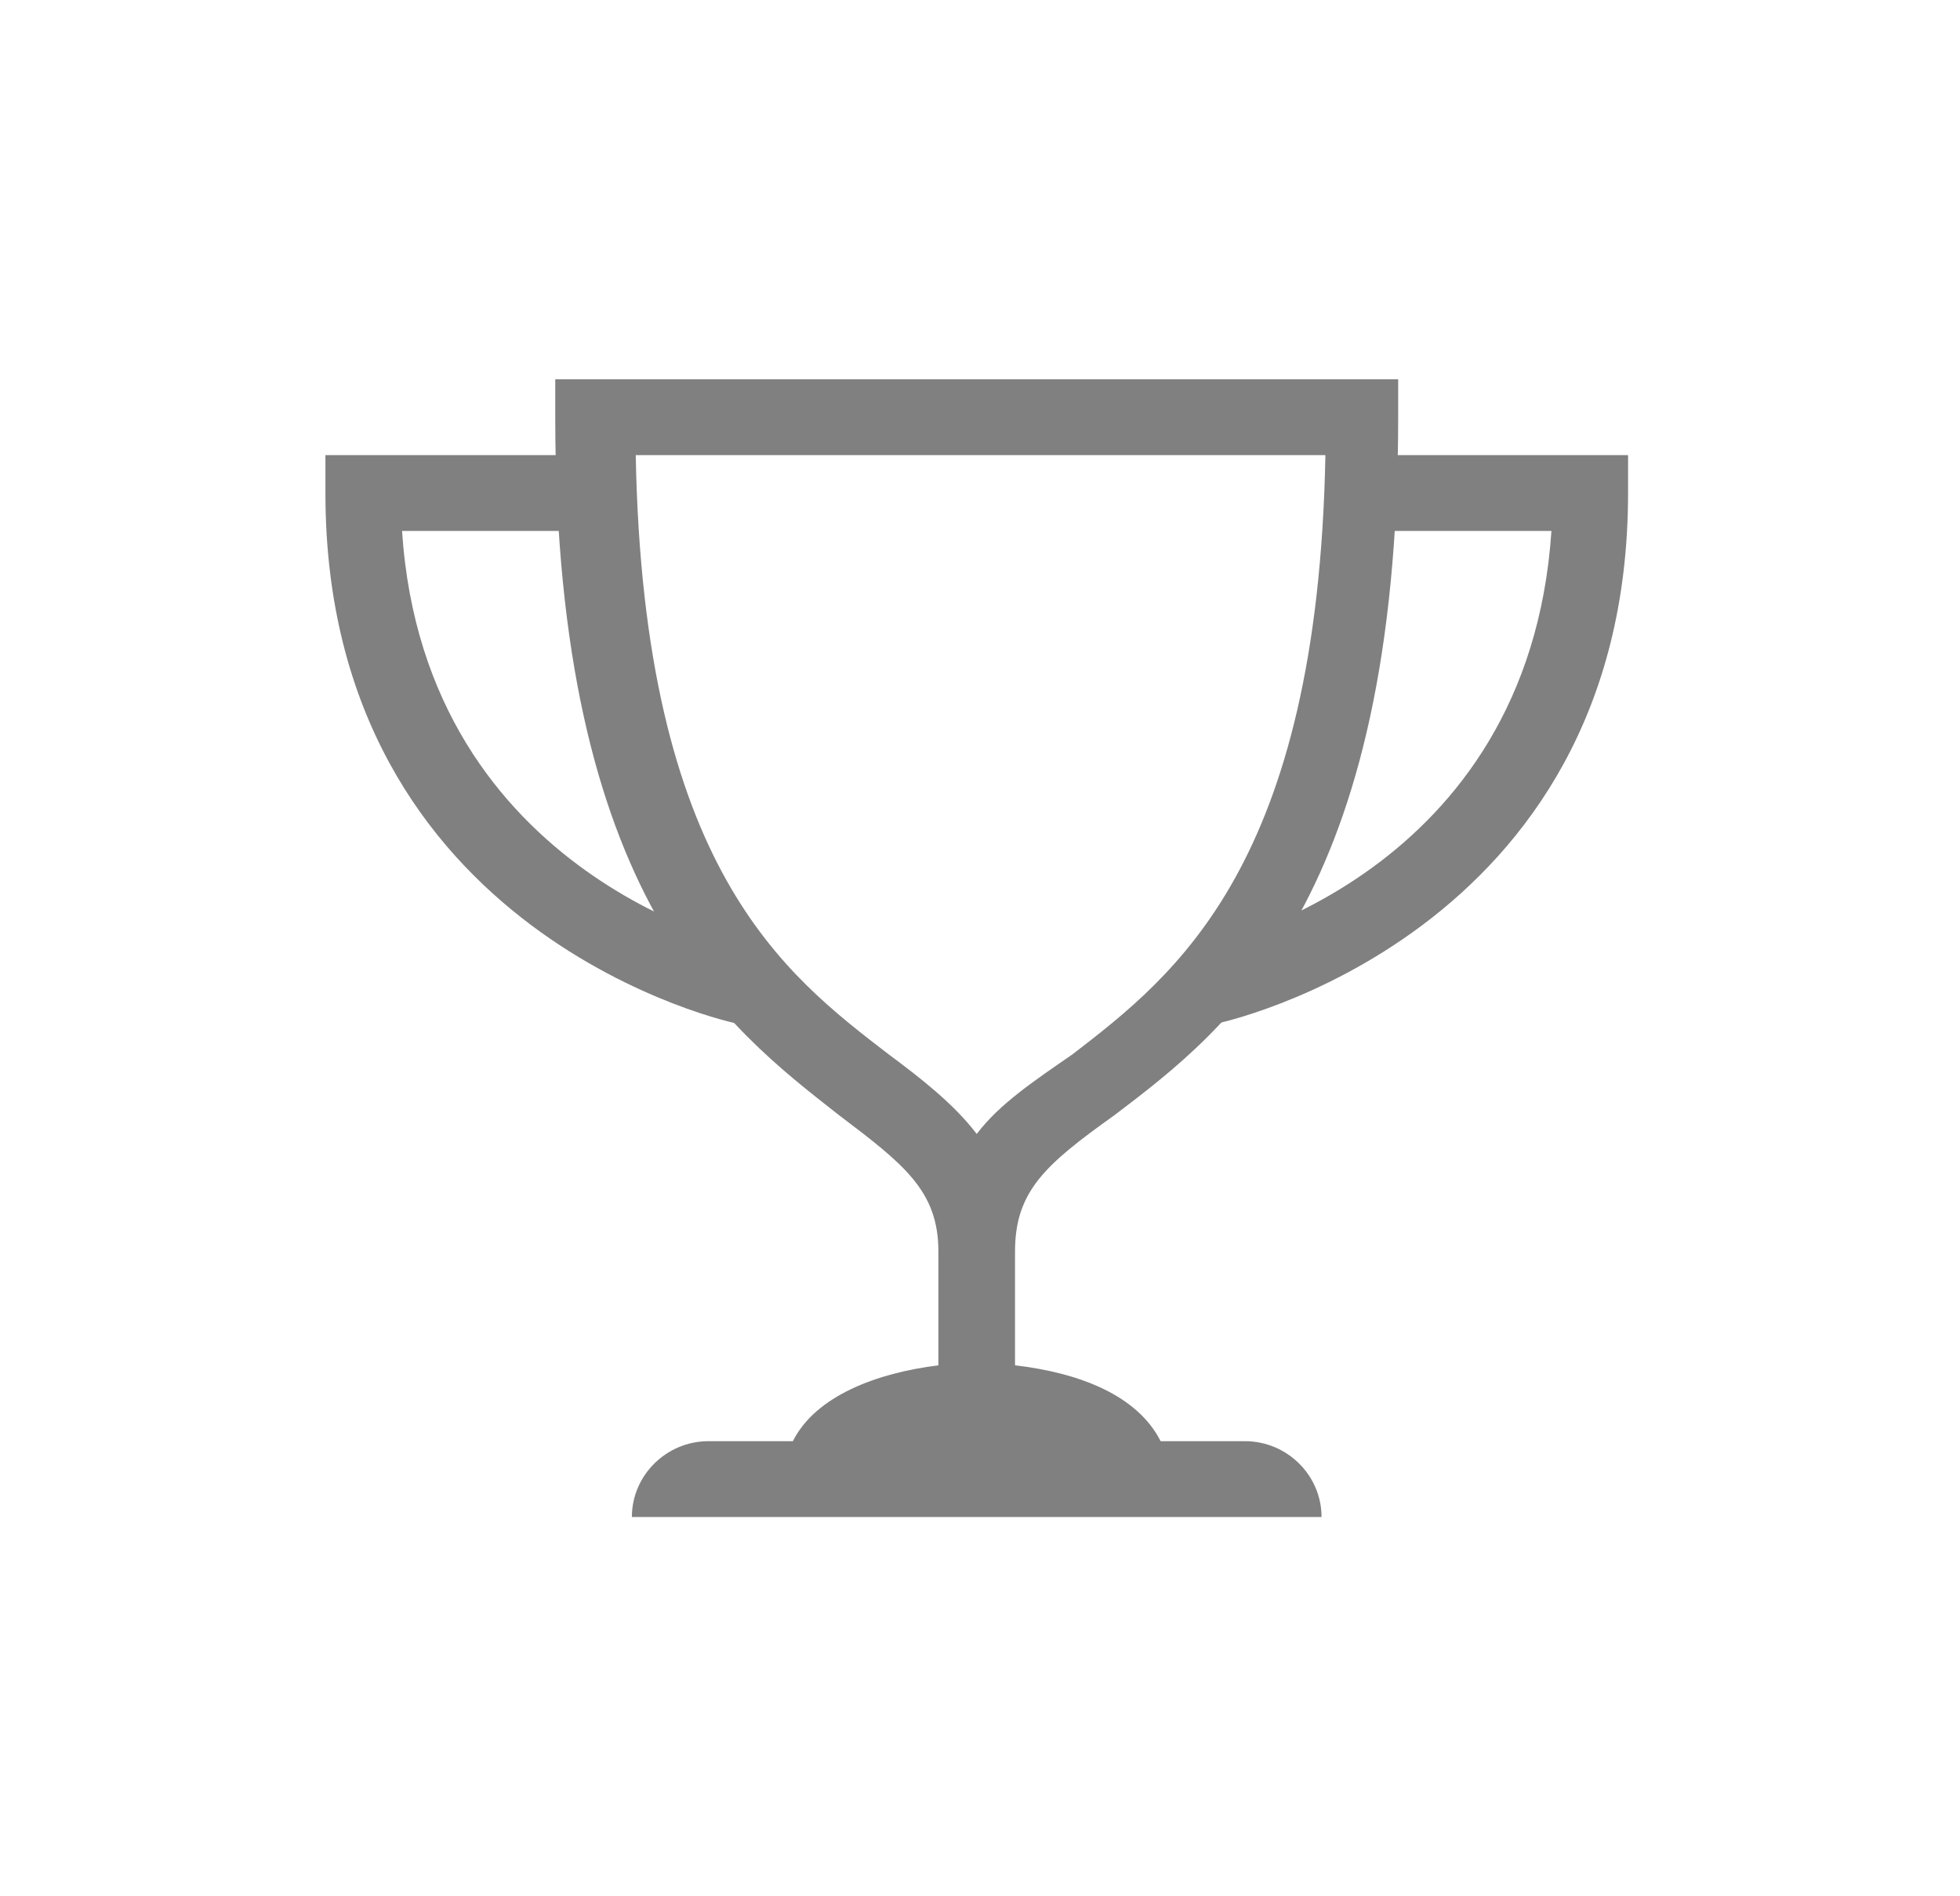 <svg width="31" height="30" viewBox="0 0 31 30" fill="none" xmlns="http://www.w3.org/2000/svg">
<path d="M17.63 17.64C19.448 16.26 22.114 14.22 22.114 6.6V6H8.782V6.6C8.782 14.22 11.509 16.26 13.267 17.64C14.297 18.42 14.842 18.84 14.842 19.8V21.6C13.873 21.72 12.903 22.08 12.54 22.8H11.206C10.54 22.8 9.994 23.34 9.994 24H20.902C20.902 23.34 20.357 22.8 19.69 22.8H18.357C17.993 22.08 17.084 21.72 16.054 21.6V19.8C16.054 18.84 16.539 18.42 17.63 17.64ZM15.448 17.94C15.085 17.46 14.539 17.04 14.055 16.68C12.418 15.42 10.176 13.74 10.055 7.2H20.963C20.841 13.68 18.599 15.42 16.963 16.68C16.357 17.1 15.812 17.46 15.448 17.94Z" fill="#808080"/>
<path d="M11.691 16.2C11.631 16.2 5.147 14.82 5.147 7.8V7.2H9.389V8.4H6.359C6.722 13.92 11.873 15 11.934 15L11.691 16.2ZM19.206 16.2L18.963 15C19.206 14.94 24.174 13.86 24.538 8.4H21.508V7.2H25.75V7.8C25.75 14.82 19.266 16.2 19.206 16.2Z" fill="#808080"/>
</svg>
